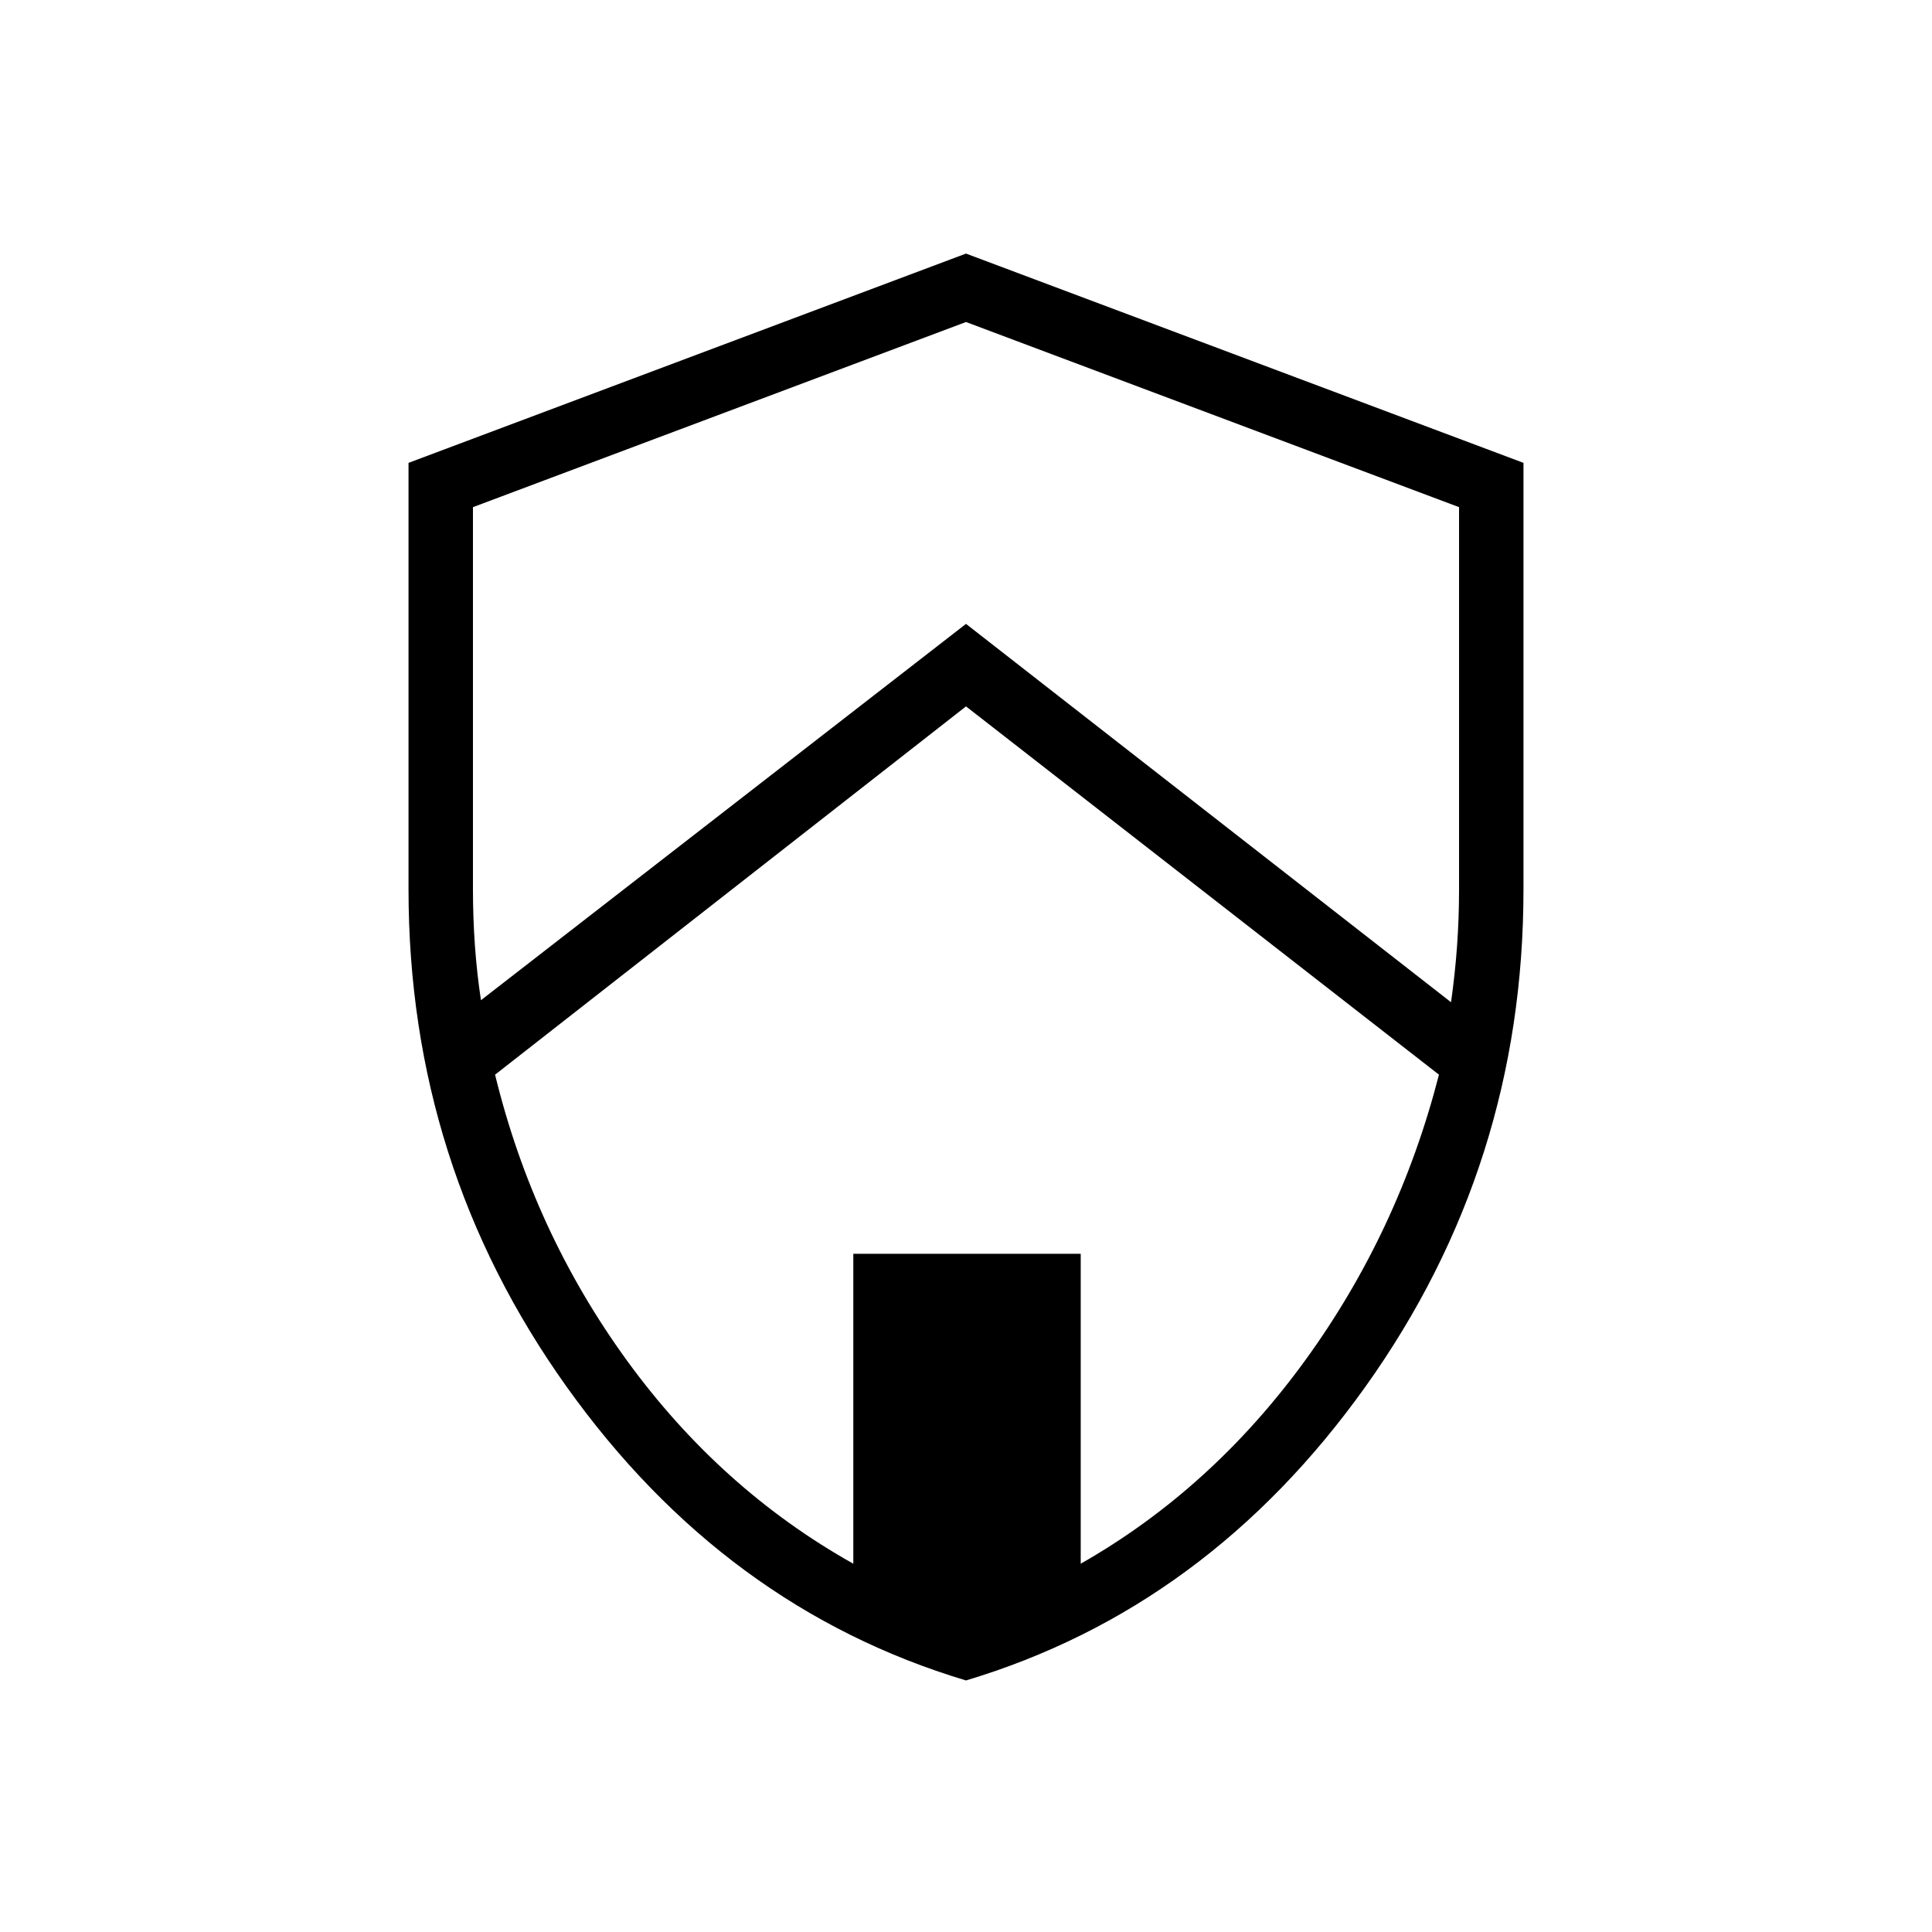 <svg xmlns="http://www.w3.org/2000/svg" height="40" width="40"><path d="M20 34.792q-5-1.5-8.271-6.084-3.271-4.583-3.271-10.291V9.583L20 5.25l11.542 4.333v8.834q0 5.708-3.271 10.291Q25 33.292 20 34.792Zm0-28.125L9.792 10.5v7.917q0 .583.041 1.166.042.584.125 1.125L20 12.917l10.042 7.833q.083-.583.125-1.167.041-.583.041-1.166V10.5Zm-2.333 25.708v-6.417h4.708v6.417q2.708-1.542 4.646-4.208 1.937-2.667 2.771-5.917L20 14.625l-9.75 7.625q.792 3.25 2.729 5.917 1.938 2.666 4.688 4.208ZM20 20.167Z"/></svg>